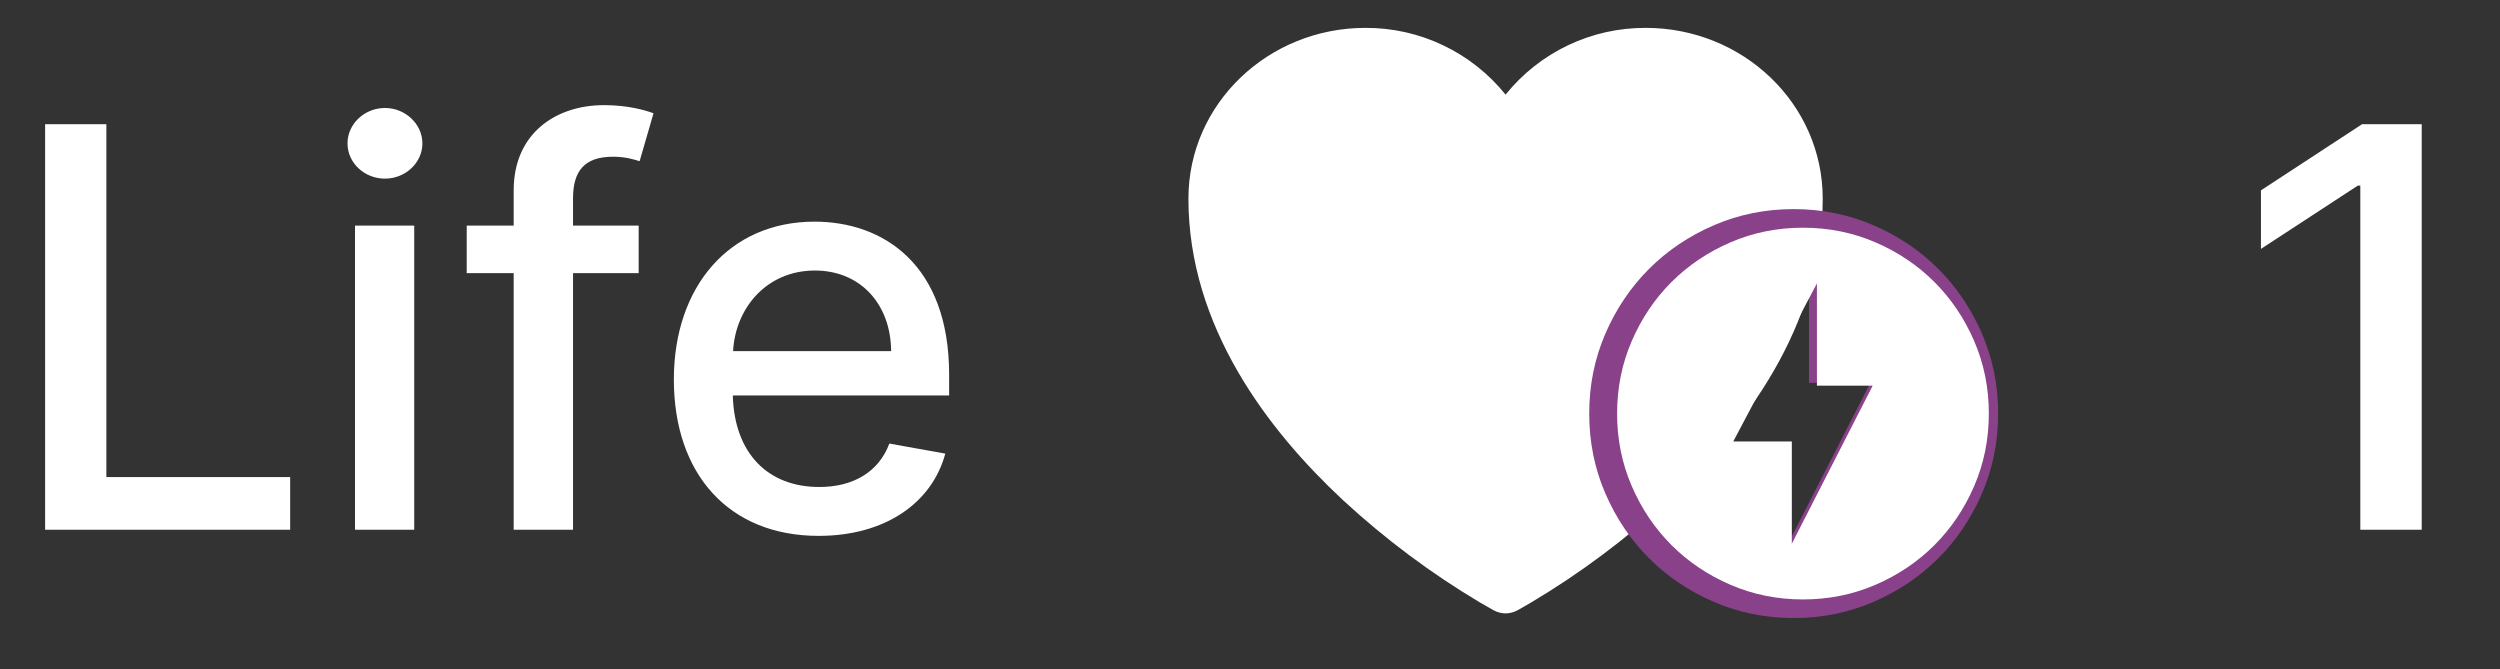 <svg width="89.667" height="24" viewBox="0 0 89.667 24" fill="none" xmlns="http://www.w3.org/2000/svg" xmlns:xlink="http://www.w3.org/1999/xlink">
	<rect x="0" y="0" width="89.667" height="24" fill="#333333" stroke="none"/>
	<desc>
			Created with Pixso.
	</desc>
	<defs/>
	<path id="Life" d="M1.618 19L10.407 19L10.407 17.11L3.815 17.11L3.815 4.454L1.618 4.454L1.618 19ZM12.733 19L14.857 19L14.857 8.092L12.733 8.092L12.733 19ZM13.807 6.407C14.539 6.407 15.15 5.841 15.15 5.143C15.15 4.449 14.539 3.873 13.807 3.873C13.069 3.873 12.464 4.449 12.464 5.143C12.464 5.841 13.069 6.407 13.807 6.407ZM22.907 8.092L20.553 8.092L20.553 7.11C20.553 6.144 20.953 5.621 21.989 5.621C22.428 5.621 22.741 5.719 22.941 5.782L23.439 4.063C23.141 3.951 22.521 3.771 21.662 3.771C19.938 3.771 18.424 4.781 18.424 6.827L18.424 8.092L16.74 8.092L16.74 9.796L18.424 9.796L18.424 19L20.553 19L20.553 9.796L22.907 9.796L22.907 8.092ZM29.36 19.22C31.742 19.22 33.422 18.048 33.905 16.27L31.898 15.909C31.513 16.939 30.59 17.467 29.384 17.467C27.563 17.467 26.342 16.285 26.283 14.185L34.042 14.185L34.042 13.434C34.042 9.488 31.684 7.95 29.213 7.95C26.171 7.95 24.169 10.265 24.169 13.614C24.169 17.003 26.142 19.22 29.36 19.22ZM26.293 12.594C26.376 11.046 27.499 9.703 29.228 9.703C30.873 9.703 31.952 10.924 31.962 12.594L26.293 12.594Z" fill="#FFFFFF" fill-opacity="1" fill-rule="evenodd"/>
	<path id="Vector" d="M53.586 21.895L53.578 21.892L53.552 21.878C53.402 21.795 53.253 21.71 53.105 21.623C51.329 20.568 49.67 19.328 48.154 17.925C45.469 15.42 42.625 11.703 42.625 7.125C42.625 3.709 45.5 1 48.969 1C49.934 0.995 50.887 1.208 51.758 1.623C52.629 2.037 53.395 2.643 54 3.394C54.605 2.642 55.371 2.037 56.242 1.622C57.114 1.208 58.067 0.995 59.032 1C62.5 1 65.375 3.709 65.375 7.125C65.375 11.704 62.531 15.421 59.846 17.924C58.33 19.327 56.671 20.567 54.895 21.622C54.747 21.709 54.598 21.795 54.448 21.878L54.422 21.892L54.414 21.896L54.411 21.897C54.284 21.964 54.143 22 54 22C53.857 22 53.716 21.964 53.589 21.897L53.586 21.895Z" fill="#FFFFFF" fill-opacity="1" fill-rule="nonzero"/>
	<path id="offline_bolt" d="M63.893 19.967L67.083 13.733L64.883 13.733L64.883 9.7L61.583 15.933L63.893 15.933L63.893 19.967ZM64.333 22.167C63.319 22.167 62.365 21.974 61.473 21.589C60.581 21.204 59.805 20.682 59.145 20.022C58.485 19.362 57.962 18.586 57.577 17.694C57.192 16.801 57 15.848 57 14.834C57 13.819 57.192 12.866 57.577 11.973C57.962 11.081 58.485 10.305 59.145 9.645C59.805 8.985 60.581 8.463 61.473 8.078C62.365 7.693 63.319 7.5 64.333 7.5C65.348 7.5 66.301 7.693 67.193 8.078C68.085 8.463 68.862 8.985 69.522 9.645C70.182 10.305 70.704 11.081 71.089 11.973C71.474 12.866 71.667 13.819 71.667 14.834C71.667 15.848 71.474 16.801 71.089 17.694C70.704 18.586 70.182 19.362 69.522 20.022C68.862 20.682 68.085 21.204 67.193 21.589C66.301 21.974 65.348 22.167 64.333 22.167Z" fill="#894189" fill-opacity="1" fill-rule="nonzero"/>
	<path id="offline_bolt" d="M64.267 19.5L67.167 13.833L65.167 13.833L65.167 10.167L62.167 15.833L64.267 15.833L64.267 19.5ZM64.667 21.5C63.744 21.5 62.878 21.325 62.067 20.975C61.256 20.625 60.55 20.15 59.95 19.55C59.35 18.95 58.875 18.244 58.525 17.433C58.175 16.622 58 15.756 58 14.833C58 13.911 58.175 13.044 58.525 12.233C58.875 11.422 59.35 10.717 59.95 10.117C60.55 9.517 61.256 9.042 62.067 8.692C62.878 8.342 63.744 8.167 64.667 8.167C65.589 8.167 66.456 8.342 67.267 8.692C68.078 9.042 68.783 9.517 69.383 10.117C69.983 10.717 70.458 11.422 70.808 12.233C71.158 13.044 71.333 13.911 71.333 14.833C71.333 15.756 71.158 16.622 70.808 17.433C70.458 18.244 69.983 18.95 69.383 19.55C68.783 20.15 68.078 20.625 67.267 20.975C66.456 21.325 65.589 21.5 64.667 21.5Z" fill="#FFFFFF" fill-opacity="1" fill-rule="nonzero"/>
	<path id="1" d="M86.859 4.454L84.721 4.454L81.093 6.827L81.093 8.927L84.569 6.656L84.657 6.656L84.657 19L86.859 19L86.859 4.454Z" fill="#FFFFFF" fill-opacity="1" fill-rule="evenodd"/>
</svg>
